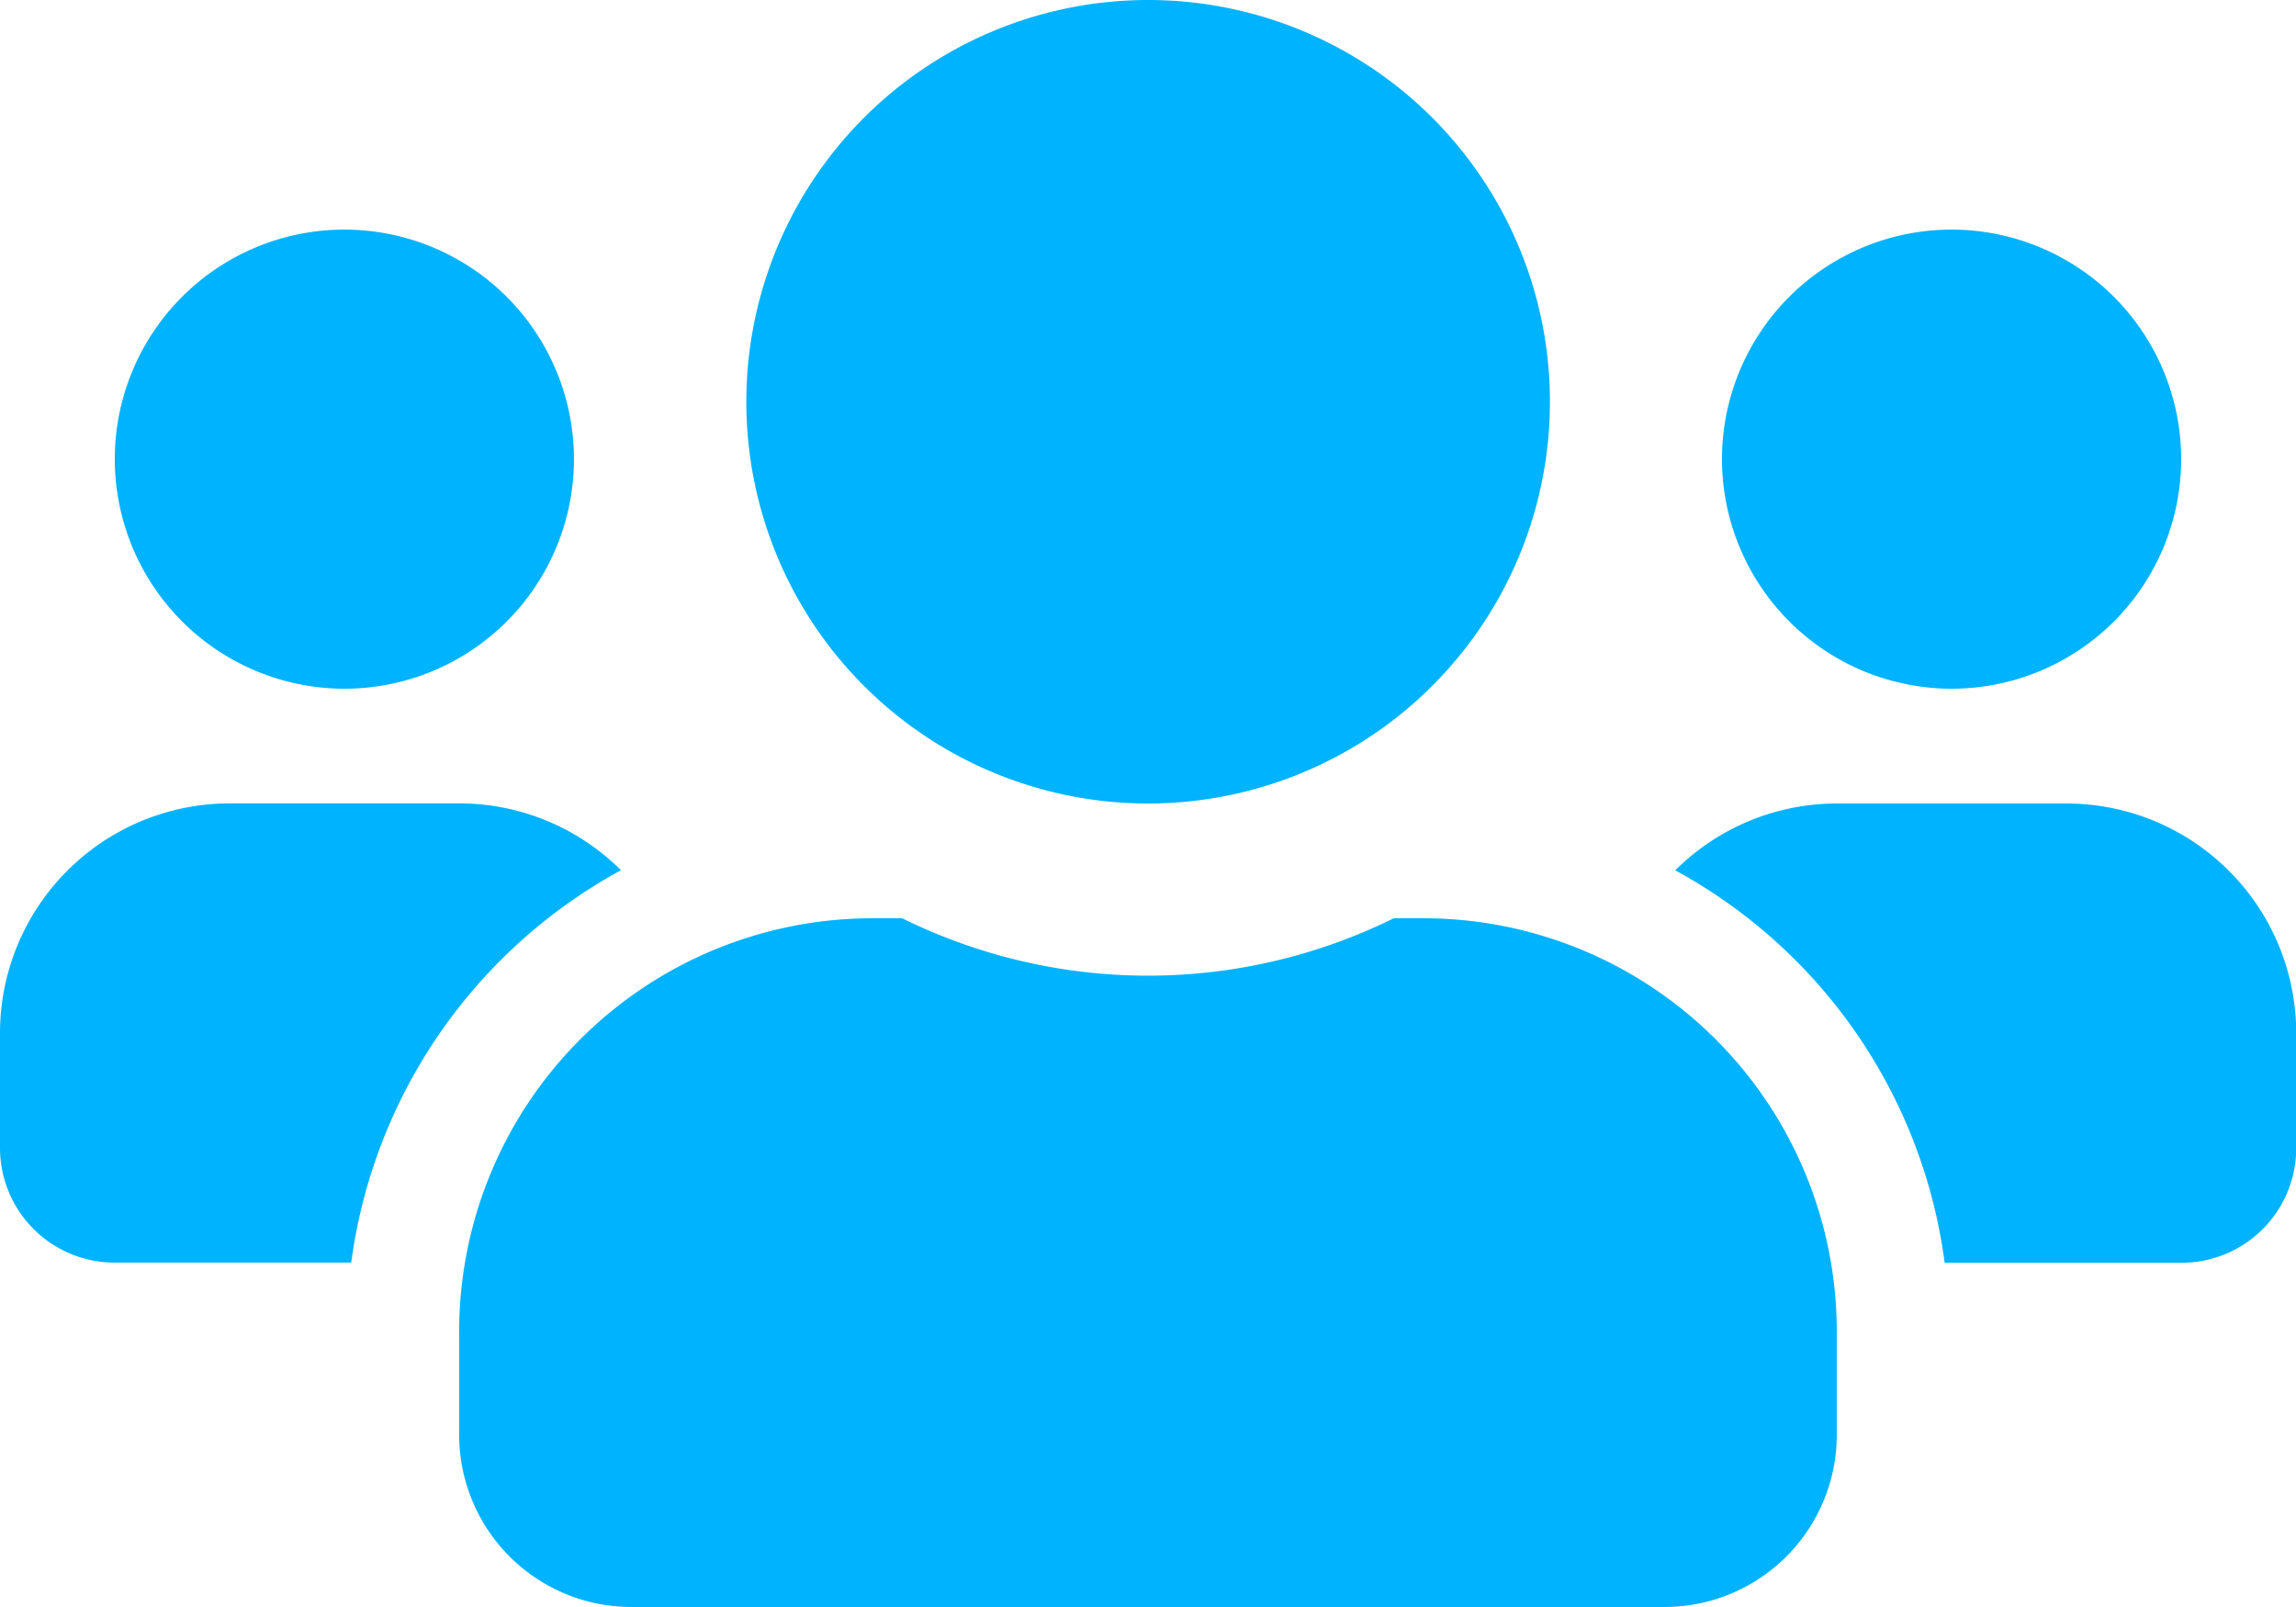 <svg xmlns="http://www.w3.org/2000/svg" width="41.223" height="28.856" viewBox="0 0 41.223 28.856">
  <path id="Icon_awesome-users" data-name="Icon awesome-users" d="M6.183,14.617a4.122,4.122,0,1,0-4.122-4.122A4.126,4.126,0,0,0,6.183,14.617Zm28.856,0a4.122,4.122,0,1,0-4.122-4.122A4.126,4.126,0,0,0,35.039,14.617ZM37.1,16.678H32.978a4.11,4.11,0,0,0-2.9,1.2,9.422,9.422,0,0,1,4.837,7.047h4.251a2.059,2.059,0,0,0,2.061-2.061V20.8A4.126,4.126,0,0,0,37.1,16.678Zm-16.489,0A7.214,7.214,0,1,0,13.4,9.464,7.21,7.21,0,0,0,20.611,16.678Zm4.947,2.061h-.535a9.96,9.96,0,0,1-8.824,0h-.535a7.422,7.422,0,0,0-7.42,7.42v1.855a3.093,3.093,0,0,0,3.092,3.092h18.55a3.093,3.093,0,0,0,3.092-3.092V26.159A7.422,7.422,0,0,0,25.558,18.739Zm-14.409-.863a4.11,4.11,0,0,0-2.9-1.2H4.122A4.126,4.126,0,0,0,0,20.8v2.061a2.059,2.059,0,0,0,2.061,2.061H6.306A9.445,9.445,0,0,1,11.149,17.876Z" transform="translate(0 -2.25)" fill="#00b3ff"/>
</svg>
